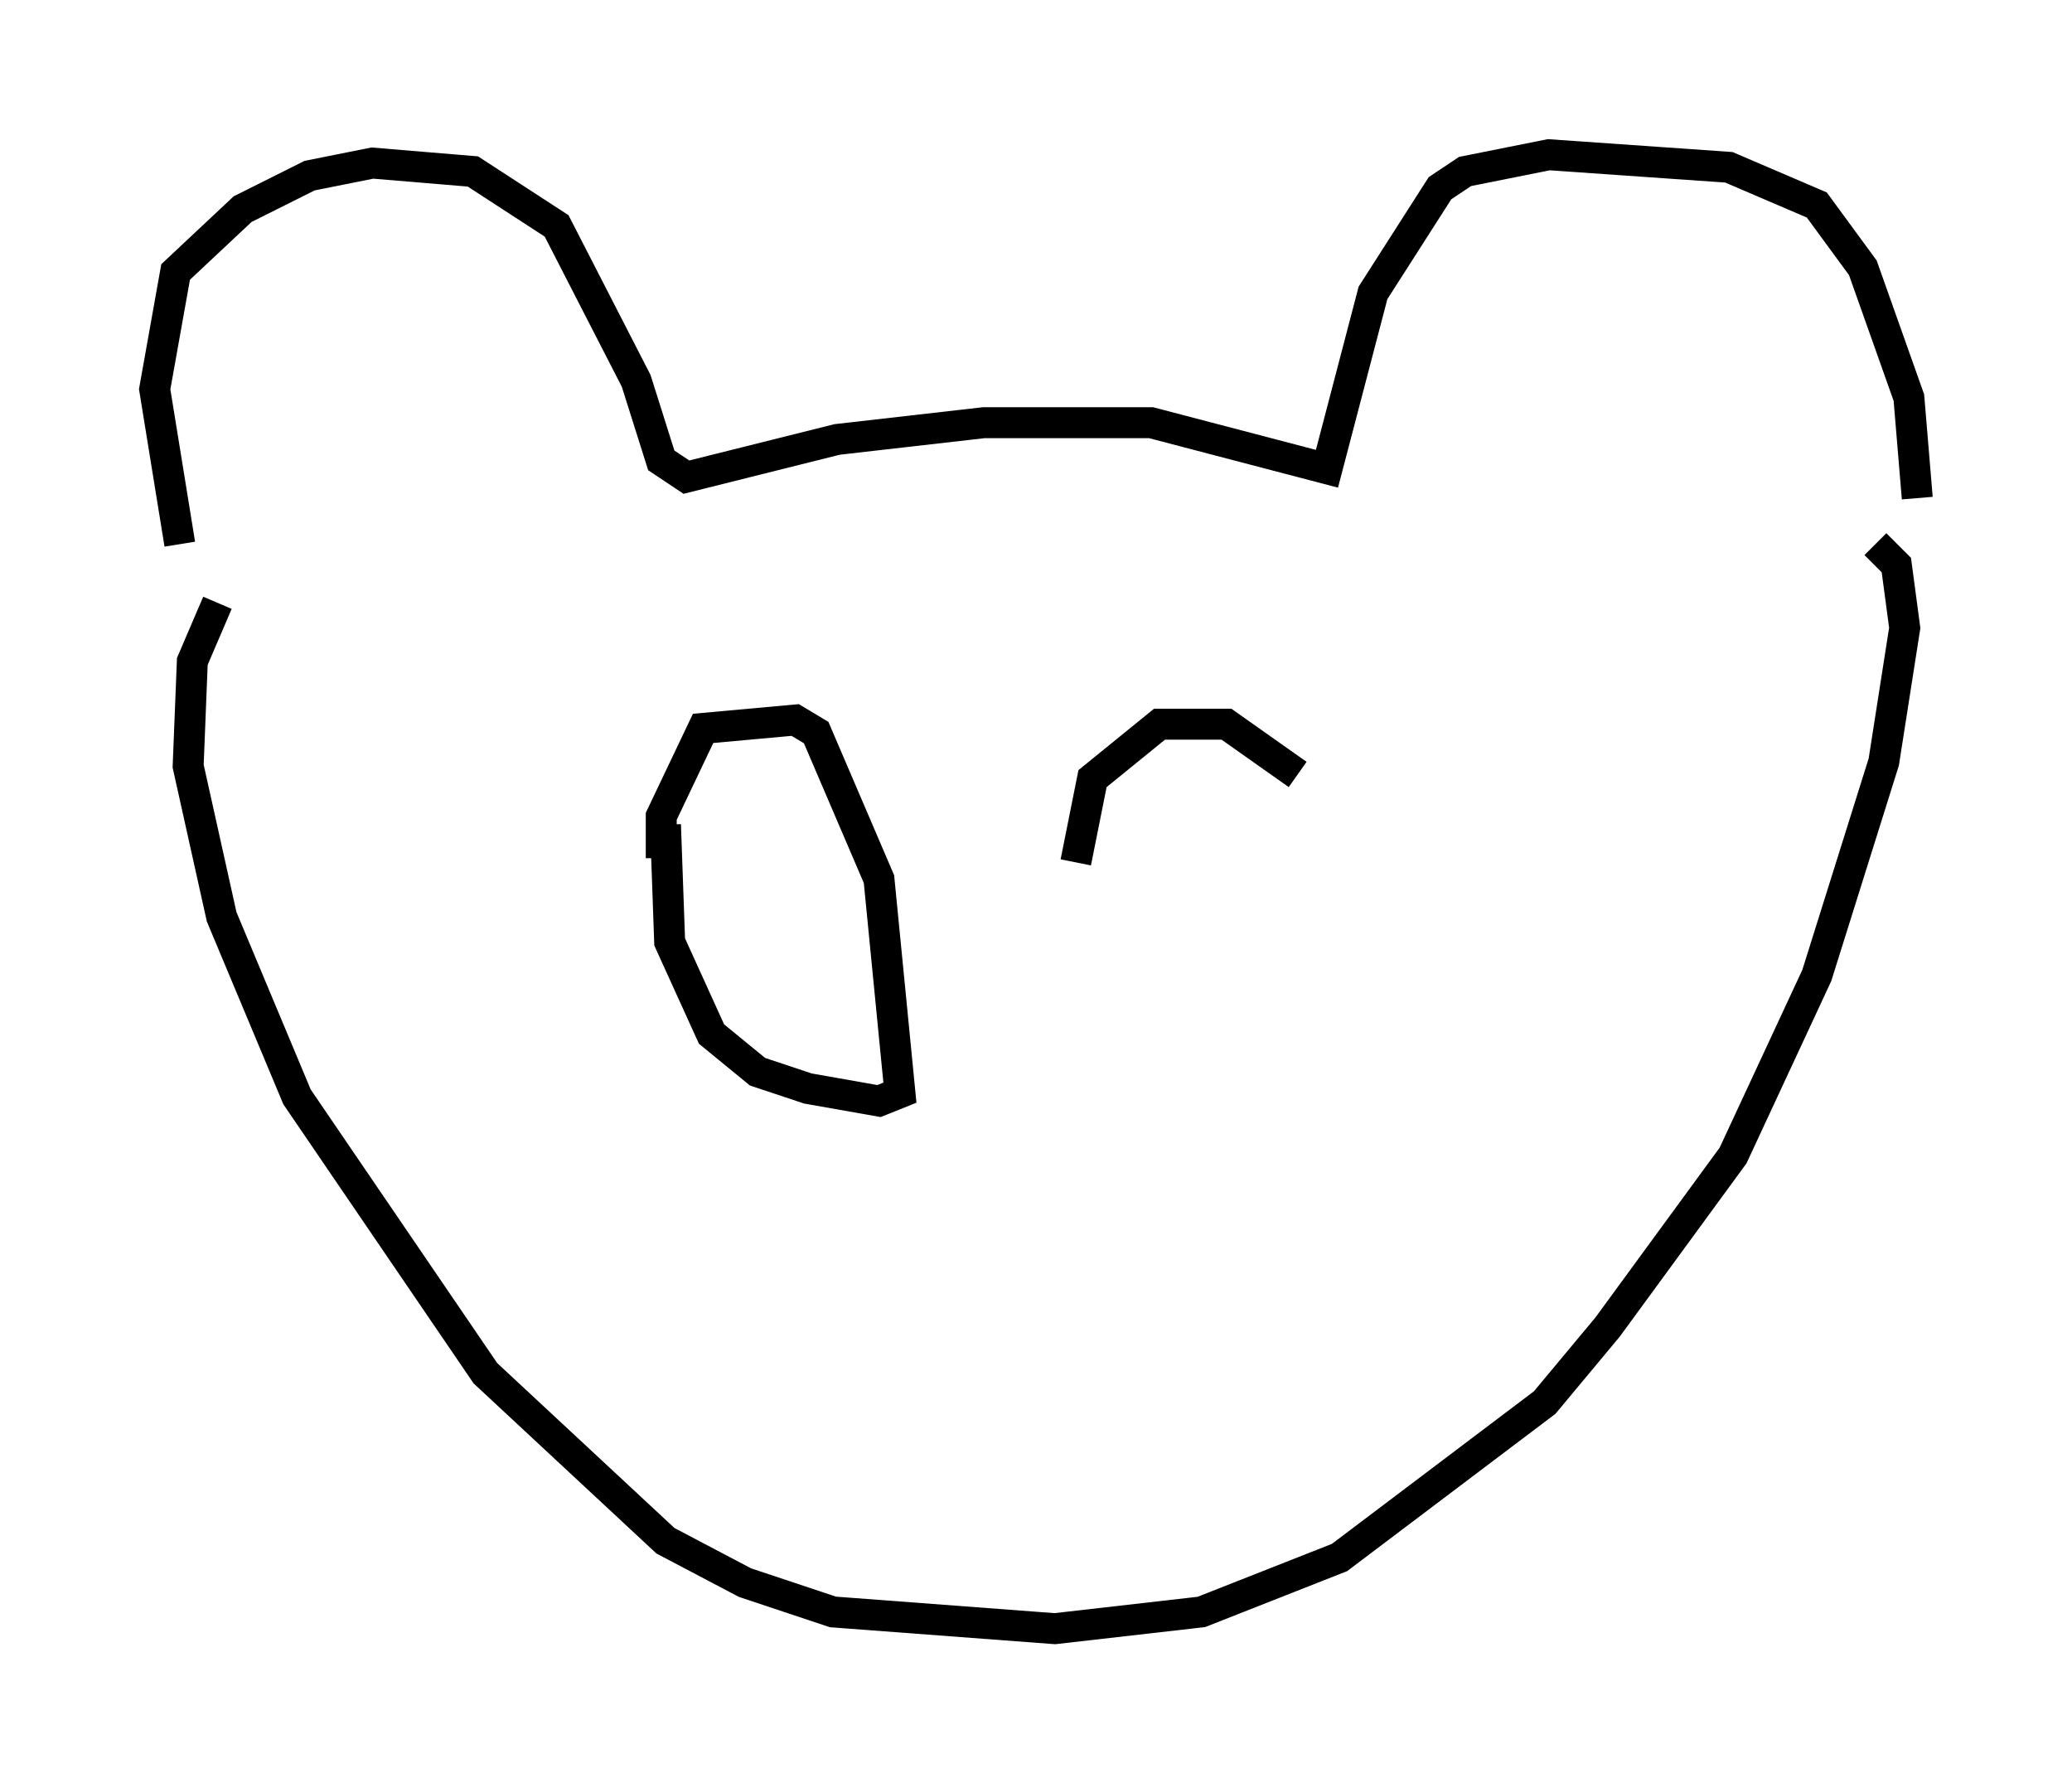 <?xml version="1.0" encoding="utf-8" ?>
<svg baseProfile="full" height="57.631" version="1.1" width="66.968" xmlns="http://www.w3.org/2000/svg" xmlns:ev="http://www.w3.org/2001/xml-events" xmlns:xlink="http://www.w3.org/1999/xlink"><defs /><rect fill="white" height="57.631" width="66.968" x="0" y="0" /><path d="M6.488, 18.938 m-0.677, -1.353 l-0.812, -5.007 0.677, -3.789 l2.165, -2.03 2.165, -1.083 l2.03, -0.406 3.248, 0.271 l2.706, 1.759 2.571, 5.007 l0.812, 2.571 0.812, 0.541 l4.871, -1.218 4.736, -0.541 l5.413, 0.0 5.683, 1.488 l1.488, -5.683 2.165, -3.383 l0.812, -0.541 2.706, -0.541 l5.819, 0.406 2.842, 1.218 l1.488, 2.03 1.488, 4.195 l0.271, 3.248 m-54.939, 3.383 l-0.812, 1.894 -0.135, 3.383 l1.083, 4.871 2.436, 5.819 l6.089, 8.931 5.819, 5.413 l2.571, 1.353 2.842, 0.947 l7.172, 0.541 4.736, -0.541 l4.465, -1.759 6.631, -5.007 l2.03, -2.436 4.059, -5.548 l2.706, -5.819 2.165, -6.901 l0.677, -4.33 -0.271, -2.03 l-0.677, -0.677 m-39.242, 10.149 l0.0, -1.353 1.353, -2.842 l2.977, -0.271 0.677, 0.406 l2.03, 4.736 0.677, 6.901 l-0.677, 0.271 -2.3, -0.406 l-1.624, -0.541 -1.488, -1.218 l-1.353, -2.977 -0.135, -3.789 m13.261, 1.218 l0.541, -2.706 2.165, -1.759 l2.165, 0.0 2.3, 1.624 " fill="none" stroke="black" stroke-width="1" /></svg>